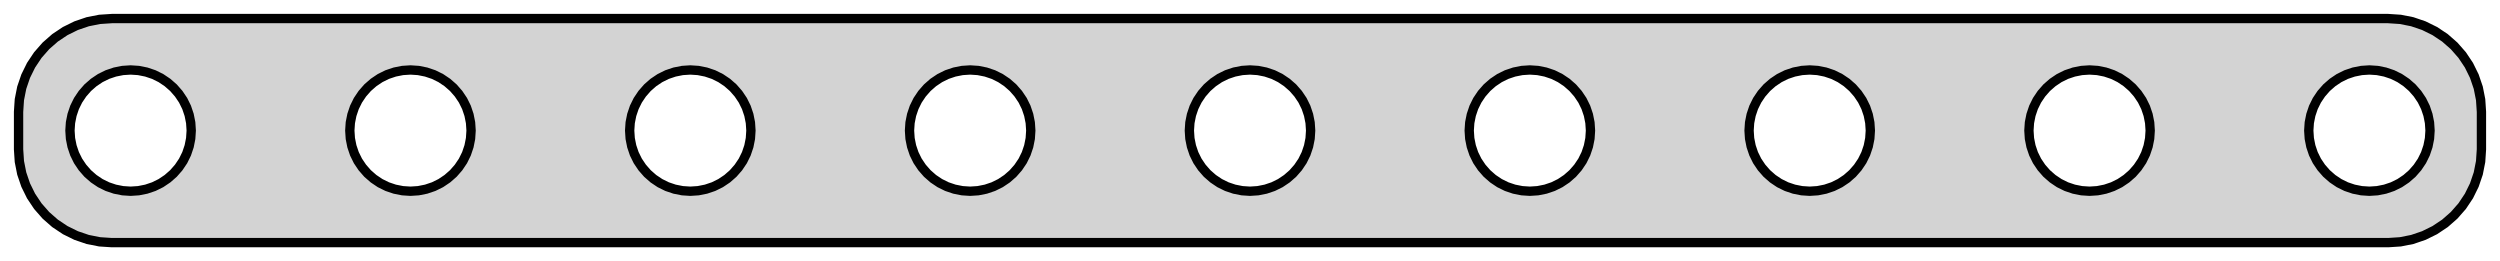 <?xml version="1.0" standalone="no"?>
<!DOCTYPE svg PUBLIC "-//W3C//DTD SVG 1.1//EN" "http://www.w3.org/Graphics/SVG/1.1/DTD/svg11.dtd">
<svg width="134mm" height="14mm" viewBox="-67 -7 134 14" xmlns="http://www.w3.org/2000/svg" version="1.1">
<title>OpenSCAD Model</title>
<path d="
M 61.658,5.962 L 62.299,5.835 L 62.918,5.624 L 63.505,5.335 L 64.049,4.972 L 64.54,4.541
 L 64.972,4.049 L 65.335,3.505 L 65.624,2.918 L 65.835,2.299 L 65.962,1.658 L 66.005,1.005
 L 66.005,-1.005 L 65.962,-1.658 L 65.835,-2.299 L 65.624,-2.918 L 65.335,-3.505 L 64.972,-4.049
 L 64.54,-4.541 L 64.049,-4.972 L 63.505,-5.335 L 62.918,-5.624 L 62.299,-5.835 L 61.658,-5.962
 L 61.005,-6.005 L -61.005,-6.005 L -61.658,-5.962 L -62.299,-5.835 L -62.918,-5.624 L -63.505,-5.335
 L -64.049,-4.972 L -64.54,-4.541 L -64.972,-4.049 L -65.335,-3.505 L -65.624,-2.918 L -65.835,-2.299
 L -65.962,-1.658 L -66.005,-1.005 L -66.005,1.005 L -65.962,1.658 L -65.835,2.299 L -65.624,2.918
 L -65.335,3.505 L -64.972,4.049 L -64.54,4.541 L -64.049,4.972 L -63.505,5.335 L -62.918,5.624
 L -62.299,5.835 L -61.658,5.962 L -61.005,6.005 L 61.005,6.005 z
M -15.424,3.222 L -15.841,3.139 L -16.244,3.003 L -16.625,2.815 L -16.979,2.578 L -17.298,2.298
 L -17.578,1.978 L -17.815,1.625 L -18.003,1.244 L -18.139,0.841 L -18.222,0.424 L -18.25,-0
 L -18.222,-0.424 L -18.139,-0.841 L -18.003,-1.244 L -17.815,-1.625 L -17.578,-1.978 L -17.298,-2.298
 L -16.979,-2.578 L -16.625,-2.815 L -16.244,-3.003 L -15.841,-3.139 L -15.424,-3.222 L -15,-3.25
 L -14.576,-3.222 L -14.159,-3.139 L -13.756,-3.003 L -13.375,-2.815 L -13.021,-2.578 L -12.702,-2.298
 L -12.422,-1.978 L -12.185,-1.625 L -11.997,-1.244 L -11.861,-0.841 L -11.778,-0.424 L -11.75,-0
 L -11.778,0.424 L -11.861,0.841 L -11.997,1.244 L -12.185,1.625 L -12.422,1.978 L -12.702,2.298
 L -13.021,2.578 L -13.375,2.815 L -13.756,3.003 L -14.159,3.139 L -14.576,3.222 L -15,3.25
 z
M 0.841,-3.139 L 1.244,-3.003 L 1.625,-2.815 L 1.978,-2.578 L 2.298,-2.298 L 2.578,-1.978
 L 2.815,-1.625 L 3.003,-1.244 L 3.139,-0.841 L 3.222,-0.424 L 3.25,-0 L 3.222,0.424
 L 3.139,0.841 L 3.003,1.244 L 2.815,1.625 L 2.578,1.978 L 2.298,2.298 L 1.978,2.578
 L 1.625,2.815 L 1.244,3.003 L 0.841,3.139 L 0.424,3.222 L 0,3.25 L -0.424,3.222
 L -0.841,3.139 L -1.244,3.003 L -1.625,2.815 L -1.978,2.578 L -2.298,2.298 L -2.578,1.978
 L -2.815,1.625 L -3.003,1.244 L -3.139,0.841 L -3.222,0.424 L -3.25,-0 L -3.222,-0.424
 L -3.139,-0.841 L -3.003,-1.244 L -2.815,-1.625 L -2.578,-1.978 L -2.298,-2.298 L -1.978,-2.578
 L -1.625,-2.815 L -1.244,-3.003 L -0.841,-3.139 L -0.424,-3.222 L 0,-3.25 L 0.424,-3.222
 z
M -60.424,3.222 L -60.841,3.139 L -61.244,3.003 L -61.625,2.815 L -61.978,2.578 L -62.298,2.298
 L -62.578,1.978 L -62.815,1.625 L -63.003,1.244 L -63.139,0.841 L -63.222,0.424 L -63.25,-0
 L -63.222,-0.424 L -63.139,-0.841 L -63.003,-1.244 L -62.815,-1.625 L -62.578,-1.978 L -62.298,-2.298
 L -61.978,-2.578 L -61.625,-2.815 L -61.244,-3.003 L -60.841,-3.139 L -60.424,-3.222 L -60,-3.25
 L -59.576,-3.222 L -59.159,-3.139 L -58.756,-3.003 L -58.375,-2.815 L -58.022,-2.578 L -57.702,-2.298
 L -57.422,-1.978 L -57.185,-1.625 L -56.997,-1.244 L -56.861,-0.841 L -56.778,-0.424 L -56.75,-0
 L -56.778,0.424 L -56.861,0.841 L -56.997,1.244 L -57.185,1.625 L -57.422,1.978 L -57.702,2.298
 L -58.022,2.578 L -58.375,2.815 L -58.756,3.003 L -59.159,3.139 L -59.576,3.222 L -60,3.25
 z
M -45.424,3.222 L -45.841,3.139 L -46.244,3.003 L -46.625,2.815 L -46.978,2.578 L -47.298,2.298
 L -47.578,1.978 L -47.815,1.625 L -48.003,1.244 L -48.139,0.841 L -48.222,0.424 L -48.25,-0
 L -48.222,-0.424 L -48.139,-0.841 L -48.003,-1.244 L -47.815,-1.625 L -47.578,-1.978 L -47.298,-2.298
 L -46.978,-2.578 L -46.625,-2.815 L -46.244,-3.003 L -45.841,-3.139 L -45.424,-3.222 L -45,-3.25
 L -44.576,-3.222 L -44.159,-3.139 L -43.756,-3.003 L -43.375,-2.815 L -43.022,-2.578 L -42.702,-2.298
 L -42.422,-1.978 L -42.185,-1.625 L -41.997,-1.244 L -41.861,-0.841 L -41.778,-0.424 L -41.75,-0
 L -41.778,0.424 L -41.861,0.841 L -41.997,1.244 L -42.185,1.625 L -42.422,1.978 L -42.702,2.298
 L -43.022,2.578 L -43.375,2.815 L -43.756,3.003 L -44.159,3.139 L -44.576,3.222 L -45,3.25
 z
M 44.576,3.222 L 44.159,3.139 L 43.756,3.003 L 43.375,2.815 L 43.022,2.578 L 42.702,2.298
 L 42.422,1.978 L 42.185,1.625 L 41.997,1.244 L 41.861,0.841 L 41.778,0.424 L 41.75,-0
 L 41.778,-0.424 L 41.861,-0.841 L 41.997,-1.244 L 42.185,-1.625 L 42.422,-1.978 L 42.702,-2.298
 L 43.022,-2.578 L 43.375,-2.815 L 43.756,-3.003 L 44.159,-3.139 L 44.576,-3.222 L 45,-3.25
 L 45.424,-3.222 L 45.841,-3.139 L 46.244,-3.003 L 46.625,-2.815 L 46.978,-2.578 L 47.298,-2.298
 L 47.578,-1.978 L 47.815,-1.625 L 48.003,-1.244 L 48.139,-0.841 L 48.222,-0.424 L 48.25,-0
 L 48.222,0.424 L 48.139,0.841 L 48.003,1.244 L 47.815,1.625 L 47.578,1.978 L 47.298,2.298
 L 46.978,2.578 L 46.625,2.815 L 46.244,3.003 L 45.841,3.139 L 45.424,3.222 L 45,3.25
 z
M 59.576,3.222 L 59.159,3.139 L 58.756,3.003 L 58.375,2.815 L 58.022,2.578 L 57.702,2.298
 L 57.422,1.978 L 57.185,1.625 L 56.997,1.244 L 56.861,0.841 L 56.778,0.424 L 56.75,-0
 L 56.778,-0.424 L 56.861,-0.841 L 56.997,-1.244 L 57.185,-1.625 L 57.422,-1.978 L 57.702,-2.298
 L 58.022,-2.578 L 58.375,-2.815 L 58.756,-3.003 L 59.159,-3.139 L 59.576,-3.222 L 60,-3.25
 L 60.424,-3.222 L 60.841,-3.139 L 61.244,-3.003 L 61.625,-2.815 L 61.978,-2.578 L 62.298,-2.298
 L 62.578,-1.978 L 62.815,-1.625 L 63.003,-1.244 L 63.139,-0.841 L 63.222,-0.424 L 63.25,-0
 L 63.222,0.424 L 63.139,0.841 L 63.003,1.244 L 62.815,1.625 L 62.578,1.978 L 62.298,2.298
 L 61.978,2.578 L 61.625,2.815 L 61.244,3.003 L 60.841,3.139 L 60.424,3.222 L 60,3.25
 z
M 29.576,3.222 L 29.159,3.139 L 28.756,3.003 L 28.375,2.815 L 28.021,2.578 L 27.702,2.298
 L 27.422,1.978 L 27.185,1.625 L 26.997,1.244 L 26.861,0.841 L 26.778,0.424 L 26.75,-0
 L 26.778,-0.424 L 26.861,-0.841 L 26.997,-1.244 L 27.185,-1.625 L 27.422,-1.978 L 27.702,-2.298
 L 28.021,-2.578 L 28.375,-2.815 L 28.756,-3.003 L 29.159,-3.139 L 29.576,-3.222 L 30,-3.25
 L 30.424,-3.222 L 30.841,-3.139 L 31.244,-3.003 L 31.625,-2.815 L 31.979,-2.578 L 32.298,-2.298
 L 32.578,-1.978 L 32.815,-1.625 L 33.003,-1.244 L 33.139,-0.841 L 33.222,-0.424 L 33.25,-0
 L 33.222,0.424 L 33.139,0.841 L 33.003,1.244 L 32.815,1.625 L 32.578,1.978 L 32.298,2.298
 L 31.979,2.578 L 31.625,2.815 L 31.244,3.003 L 30.841,3.139 L 30.424,3.222 L 30,3.25
 z
M -30.424,3.222 L -30.841,3.139 L -31.244,3.003 L -31.625,2.815 L -31.979,2.578 L -32.298,2.298
 L -32.578,1.978 L -32.815,1.625 L -33.003,1.244 L -33.139,0.841 L -33.222,0.424 L -33.25,-0
 L -33.222,-0.424 L -33.139,-0.841 L -33.003,-1.244 L -32.815,-1.625 L -32.578,-1.978 L -32.298,-2.298
 L -31.979,-2.578 L -31.625,-2.815 L -31.244,-3.003 L -30.841,-3.139 L -30.424,-3.222 L -30,-3.25
 L -29.576,-3.222 L -29.159,-3.139 L -28.756,-3.003 L -28.375,-2.815 L -28.021,-2.578 L -27.702,-2.298
 L -27.422,-1.978 L -27.185,-1.625 L -26.997,-1.244 L -26.861,-0.841 L -26.778,-0.424 L -26.75,-0
 L -26.778,0.424 L -26.861,0.841 L -26.997,1.244 L -27.185,1.625 L -27.422,1.978 L -27.702,2.298
 L -28.021,2.578 L -28.375,2.815 L -28.756,3.003 L -29.159,3.139 L -29.576,3.222 L -30,3.25
 z
M 14.576,3.222 L 14.159,3.139 L 13.756,3.003 L 13.375,2.815 L 13.021,2.578 L 12.702,2.298
 L 12.422,1.978 L 12.185,1.625 L 11.997,1.244 L 11.861,0.841 L 11.778,0.424 L 11.75,-0
 L 11.778,-0.424 L 11.861,-0.841 L 11.997,-1.244 L 12.185,-1.625 L 12.422,-1.978 L 12.702,-2.298
 L 13.021,-2.578 L 13.375,-2.815 L 13.756,-3.003 L 14.159,-3.139 L 14.576,-3.222 L 15,-3.25
 L 15.424,-3.222 L 15.841,-3.139 L 16.244,-3.003 L 16.625,-2.815 L 16.979,-2.578 L 17.298,-2.298
 L 17.578,-1.978 L 17.815,-1.625 L 18.003,-1.244 L 18.139,-0.841 L 18.222,-0.424 L 18.25,-0
 L 18.222,0.424 L 18.139,0.841 L 18.003,1.244 L 17.815,1.625 L 17.578,1.978 L 17.298,2.298
 L 16.979,2.578 L 16.625,2.815 L 16.244,3.003 L 15.841,3.139 L 15.424,3.222 L 15,3.25
 z
" stroke="black" fill="lightgray" stroke-width="0.5"/>
</svg>
